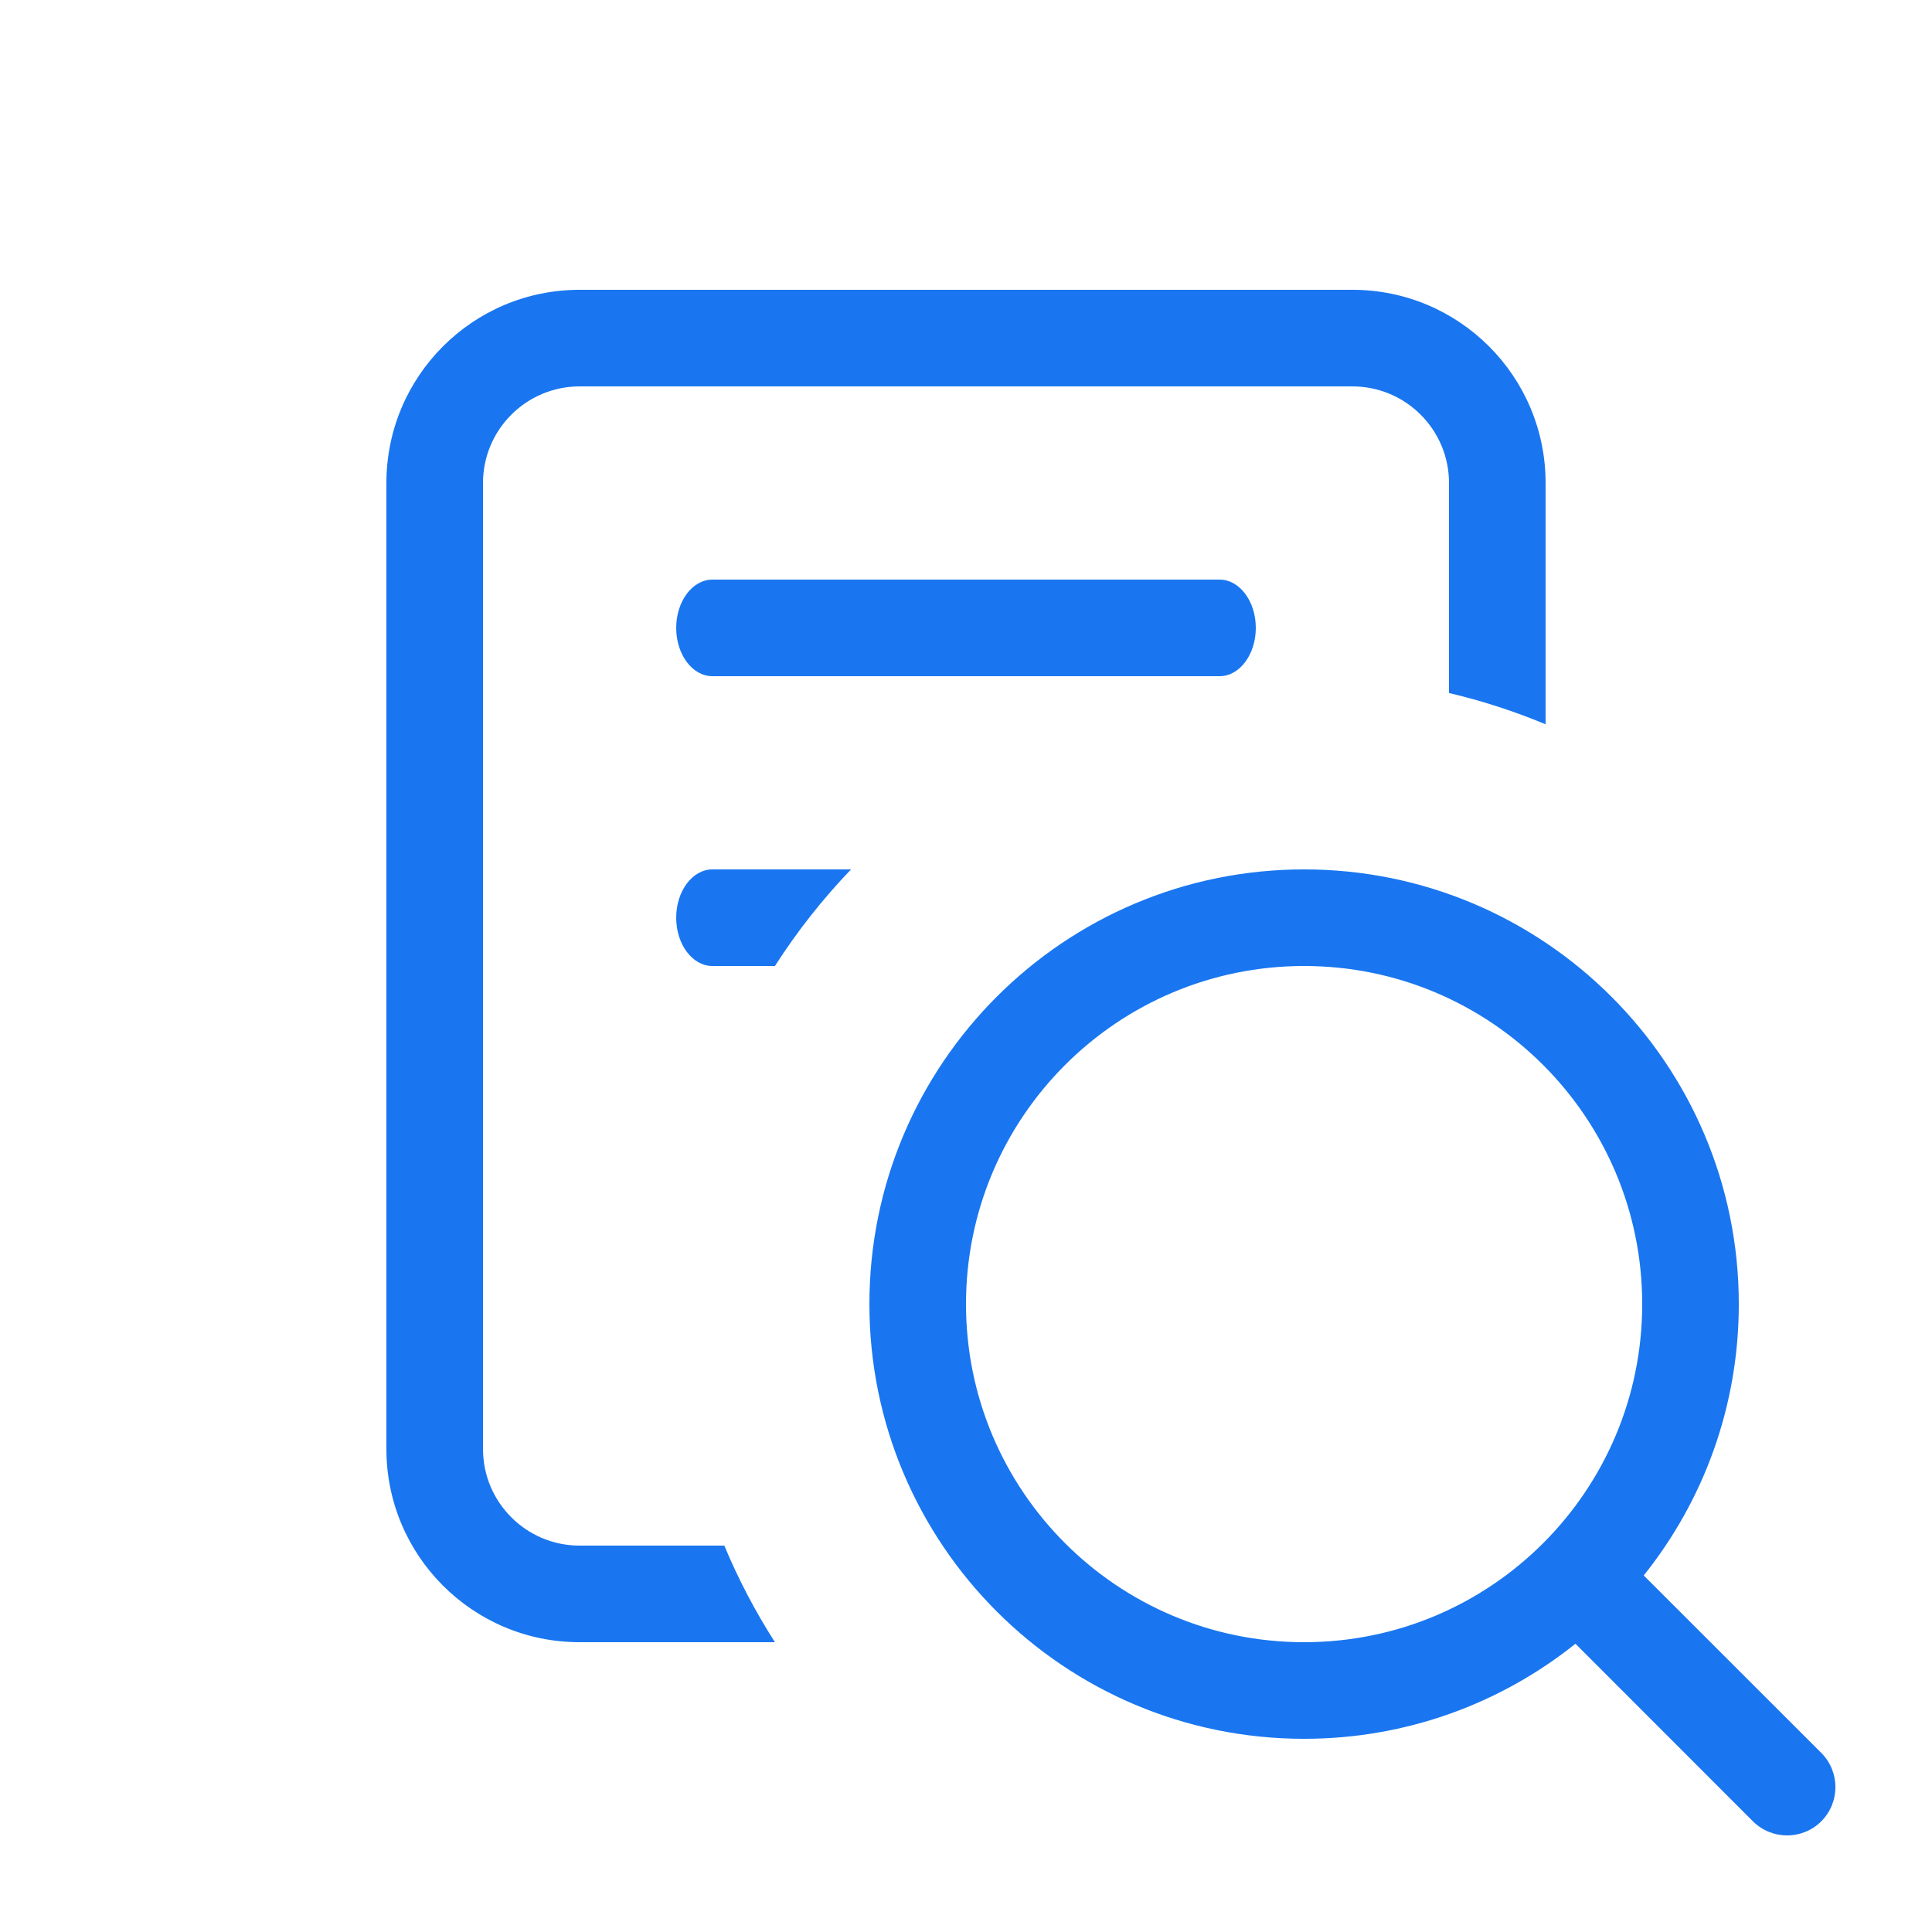 <svg width="20" height="20" viewBox="0 0 20 20" fill="none" xmlns="http://www.w3.org/2000/svg">
<path fill-rule="evenodd" clip-rule="evenodd" d="M6 4H14C14.552 4 15 4.448 15 5V7.174C15.345 7.255 15.679 7.364 16 7.498V5C16 3.895 15.105 3 14 3H6C4.895 3 4 3.895 4 5V15C4 16.105 4.895 17 6 17H8.022C7.82 16.684 7.644 16.35 7.498 16H6C5.448 16 5 15.552 5 15V5C5 4.448 5.448 4 6 4ZM8.81 9C8.516 9.306 8.252 9.641 8.022 10H7.375C7.168 10 7 9.776 7 9.5C7 9.224 7.168 9 7.375 9H8.81ZM7.375 6C7.168 6 7 6.224 7 6.5C7 6.776 7.168 7 7.375 7H12.625C12.832 7 13 6.776 13 6.5C13 6.224 12.832 6 12.625 6H7.375ZM13.5 17C15.433 17 17 15.433 17 13.5C17 11.567 15.433 10 13.5 10C11.567 10 10 11.567 10 13.5C10 15.433 11.567 17 13.5 17ZM17.016 16.309C17.632 15.539 18 14.562 18 13.5C18 11.015 15.985 9 13.5 9C11.015 9 9 11.015 9 13.5C9 15.985 11.015 18 13.5 18C14.562 18 15.539 17.632 16.309 17.016L18.146 18.854C18.342 19.049 18.658 19.049 18.854 18.854C19.049 18.658 19.049 18.342 18.854 18.146L17.016 16.309Z" fill="#1976F0"/>
</svg>
